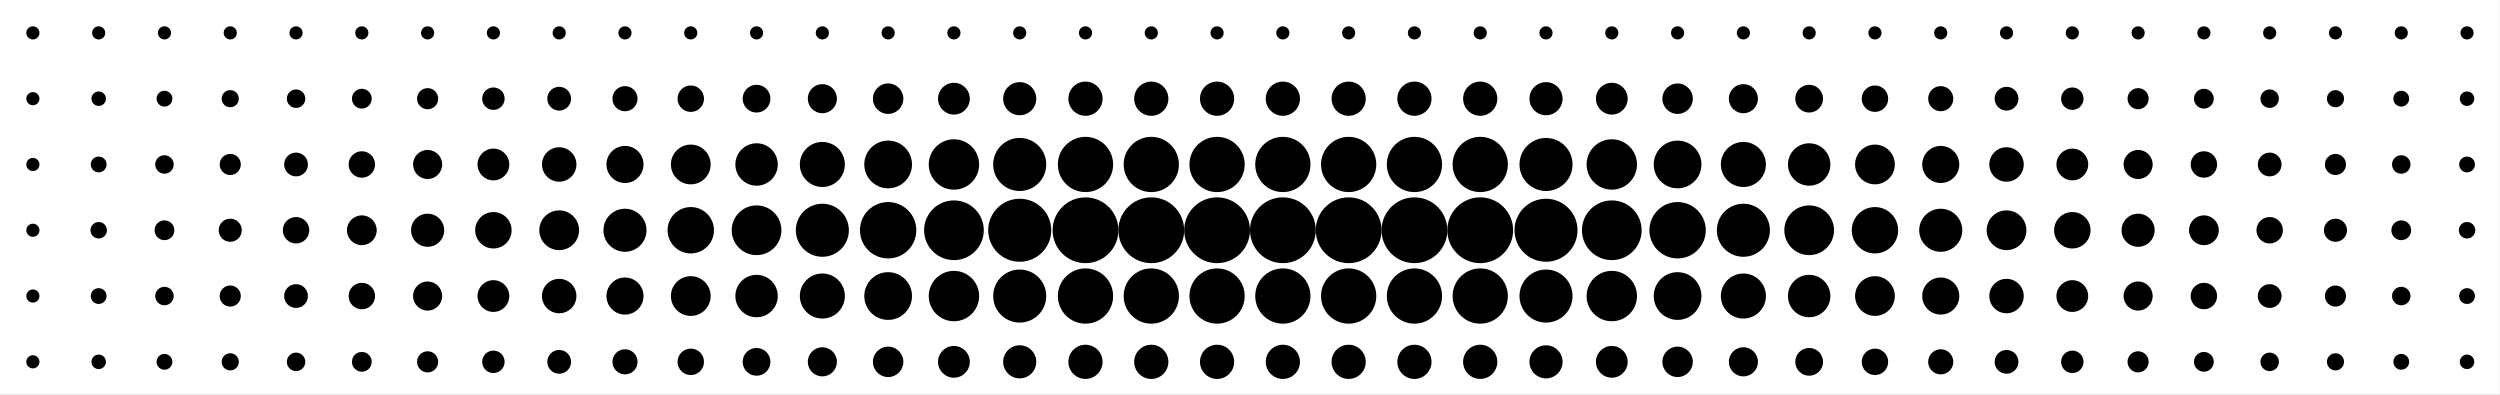 <?xml version="1.0" standalone="no"?><svg xmlns:xlink="http://www.w3.org/1999/xlink" xmlns="http://www.w3.org/2000/svg" viewBox="0 0 1000 157.885" preserveAspectRatio="xMaxYMax slice"><rect x="0" y="0" width="1000" height="157.885" fill="#808080" stroke="none"/><g transform="scale(1.046)"><rect x="0" y="0" width="956" height="150.947" fill="#ffffff"/><circle cx="12.575" cy="12.575" r="2.515" fill="#000000"/><circle cx="37.735" cy="12.575" r="2.515" fill="#000000"/><circle cx="62.895" cy="12.575" r="2.515" fill="#000000"/><circle cx="88.055" cy="12.575" r="2.515" fill="#000000"/><circle cx="113.205" cy="12.575" r="2.515" fill="#000000"/><circle cx="138.365" cy="12.575" r="2.515" fill="#000000"/><circle cx="163.525" cy="12.575" r="2.515" fill="#000000"/><circle cx="188.685" cy="12.575" r="2.515" fill="#000000"/><circle cx="213.845" cy="12.575" r="2.515" fill="#000000"/><circle cx="238.995" cy="12.575" r="2.515" fill="#000000"/><circle cx="264.155" cy="12.575" r="2.515" fill="#000000"/><circle cx="289.315" cy="12.575" r="2.515" fill="#000000"/><circle cx="314.475" cy="12.575" r="2.515" fill="#000000"/><circle cx="339.635" cy="12.575" r="2.515" fill="#000000"/><circle cx="364.785" cy="12.575" r="2.515" fill="#000000"/><circle cx="389.945" cy="12.575" r="2.515" fill="#000000"/><circle cx="415.105" cy="12.575" r="2.515" fill="#000000"/><circle cx="440.265" cy="12.575" r="2.515" fill="#000000"/><circle cx="465.425" cy="12.575" r="2.515" fill="#000000"/><circle cx="490.575" cy="12.575" r="2.515" fill="#000000"/><circle cx="515.735" cy="12.575" r="2.515" fill="#000000"/><circle cx="540.895" cy="12.575" r="2.515" fill="#000000"/><circle cx="566.055" cy="12.575" r="2.515" fill="#000000"/><circle cx="591.205" cy="12.575" r="2.515" fill="#000000"/><circle cx="616.365" cy="12.575" r="2.515" fill="#000000"/><circle cx="641.525" cy="12.575" r="2.515" fill="#000000"/><circle cx="666.685" cy="12.575" r="2.515" fill="#000000"/><circle cx="691.845" cy="12.575" r="2.515" fill="#000000"/><circle cx="716.995" cy="12.575" r="2.515" fill="#000000"/><circle cx="742.155" cy="12.575" r="2.515" fill="#000000"/><circle cx="767.315" cy="12.575" r="2.515" fill="#000000"/><circle cx="792.475" cy="12.575" r="2.515" fill="#000000"/><circle cx="817.635" cy="12.575" r="2.515" fill="#000000"/><circle cx="842.785" cy="12.575" r="2.515" fill="#000000"/><circle cx="867.945" cy="12.575" r="2.515" fill="#000000"/><circle cx="893.105" cy="12.575" r="2.515" fill="#000000"/><circle cx="918.265" cy="12.575" r="2.515" fill="#000000"/><circle cx="943.425" cy="12.575" r="2.515" fill="#000000"/><circle cx="12.575" cy="37.735" r="2.515" fill="#000000"/><circle cx="37.74" cy="37.74" r="2.77" fill="#000000"/><circle cx="62.895" cy="37.735" r="3.025" fill="#000000"/><circle cx="88.05" cy="37.74" r="3.28" fill="#000000"/><circle cx="113.215" cy="37.735" r="3.535" fill="#000000"/><circle cx="138.365" cy="37.735" r="3.785" fill="#000000"/><circle cx="163.53" cy="37.74" r="4.04" fill="#000000"/><circle cx="188.685" cy="37.735" r="4.295" fill="#000000"/><circle cx="213.84" cy="37.74" r="4.55" fill="#000000"/><circle cx="239.005" cy="37.735" r="4.805" fill="#000000"/><circle cx="264.16" cy="37.74" r="5.06" fill="#000000"/><circle cx="289.31" cy="37.73" r="5.31" fill="#000000"/><circle cx="314.475" cy="37.735" r="5.565" fill="#000000"/><circle cx="339.63" cy="37.74" r="5.82" fill="#000000"/><circle cx="364.785" cy="37.735" r="6.075" fill="#000000"/><circle cx="389.95" cy="37.74" r="6.33" fill="#000000"/><circle cx="415.1" cy="37.74" r="6.54" fill="#000000"/><circle cx="440.26" cy="37.74" r="6.54" fill="#000000"/><circle cx="465.42" cy="37.74" r="6.54" fill="#000000"/><circle cx="490.58" cy="37.74" r="6.54" fill="#000000"/><circle cx="515.74" cy="37.74" r="6.54" fill="#000000"/><circle cx="540.89" cy="37.74" r="6.54" fill="#000000"/><circle cx="566.05" cy="37.74" r="6.54" fill="#000000"/><circle cx="591.21" cy="37.74" r="6.33" fill="#000000"/><circle cx="616.365" cy="37.735" r="6.075" fill="#000000"/><circle cx="641.53" cy="37.74" r="5.82" fill="#000000"/><circle cx="666.685" cy="37.735" r="5.565" fill="#000000"/><circle cx="691.84" cy="37.73" r="5.31" fill="#000000"/><circle cx="717" cy="37.74" r="5.06" fill="#000000"/><circle cx="742.155" cy="37.735" r="4.805" fill="#000000"/><circle cx="767.32" cy="37.74" r="4.55" fill="#000000"/><circle cx="792.475" cy="37.735" r="4.295" fill="#000000"/><circle cx="817.63" cy="37.74" r="4.04" fill="#000000"/><circle cx="842.785" cy="37.735" r="3.785" fill="#000000"/><circle cx="867.945" cy="37.735" r="3.535" fill="#000000"/><circle cx="893.11" cy="37.74" r="3.28" fill="#000000"/><circle cx="918.265" cy="37.735" r="3.025" fill="#000000"/><circle cx="943.42" cy="37.74" r="2.77" fill="#000000"/><circle cx="12.575" cy="62.895" r="2.515" fill="#000000"/><circle cx="37.735" cy="62.895" r="3.025" fill="#000000"/><circle cx="62.895" cy="62.895" r="3.535" fill="#000000"/><circle cx="88.05" cy="62.89" r="4.04" fill="#000000"/><circle cx="113.21" cy="62.9" r="4.55" fill="#000000"/><circle cx="138.37" cy="62.9" r="5.06" fill="#000000"/><circle cx="163.525" cy="62.895" r="5.565" fill="#000000"/><circle cx="188.685" cy="62.895" r="6.075" fill="#000000"/><circle cx="213.845" cy="62.895" r="6.585" fill="#000000"/><circle cx="239" cy="62.89" r="7.09" fill="#000000"/><circle cx="264.16" cy="62.89" r="7.6" fill="#000000"/><circle cx="289.32" cy="62.9" r="8.11" fill="#000000"/><circle cx="314.475" cy="62.895" r="8.615" fill="#000000"/><circle cx="339.635" cy="62.895" r="9.125" fill="#000000"/><circle cx="364.795" cy="62.895" r="9.635" fill="#000000"/><circle cx="389.945" cy="62.895" r="10.145" fill="#000000"/><circle cx="415.105" cy="62.895" r="10.565" fill="#000000"/><circle cx="440.265" cy="62.895" r="10.565" fill="#000000"/><circle cx="465.415" cy="62.895" r="10.565" fill="#000000"/><circle cx="490.575" cy="62.895" r="10.565" fill="#000000"/><circle cx="515.735" cy="62.895" r="10.565" fill="#000000"/><circle cx="540.895" cy="62.895" r="10.565" fill="#000000"/><circle cx="566.055" cy="62.895" r="10.565" fill="#000000"/><circle cx="591.215" cy="62.895" r="10.145" fill="#000000"/><circle cx="616.365" cy="62.895" r="9.635" fill="#000000"/><circle cx="641.525" cy="62.895" r="9.125" fill="#000000"/><circle cx="666.685" cy="62.895" r="8.615" fill="#000000"/><circle cx="691.84" cy="62.9" r="8.11" fill="#000000"/><circle cx="717" cy="62.89" r="7.6" fill="#000000"/><circle cx="742.16" cy="62.89" r="7.09" fill="#000000"/><circle cx="767.315" cy="62.895" r="6.585" fill="#000000"/><circle cx="792.475" cy="62.895" r="6.075" fill="#000000"/><circle cx="817.635" cy="62.895" r="5.565" fill="#000000"/><circle cx="842.79" cy="62.9" r="5.06" fill="#000000"/><circle cx="867.95" cy="62.9" r="4.55" fill="#000000"/><circle cx="893.1" cy="62.89" r="4.04" fill="#000000"/><circle cx="918.265" cy="62.895" r="3.535" fill="#000000"/><circle cx="943.425" cy="62.895" r="3.025" fill="#000000"/><circle cx="12.575" cy="88.055" r="2.515" fill="#000000"/><circle cx="37.74" cy="88.05" r="3.15" fill="#000000"/><circle cx="62.895" cy="88.055" r="3.785" fill="#000000"/><circle cx="88.05" cy="88.05" r="4.42" fill="#000000"/><circle cx="113.21" cy="88.05" r="5.06" fill="#000000"/><circle cx="138.365" cy="88.055" r="5.695" fill="#000000"/><circle cx="163.53" cy="88.05" r="6.33" fill="#000000"/><circle cx="188.685" cy="88.055" r="6.965" fill="#000000"/><circle cx="213.84" cy="88.05" r="7.6" fill="#000000"/><circle cx="238.995" cy="88.055" r="8.235" fill="#000000"/><circle cx="264.16" cy="88.05" r="8.87" fill="#000000"/><circle cx="289.315" cy="88.055" r="9.505" fill="#000000"/><circle cx="314.475" cy="88.055" r="10.145" fill="#000000"/><circle cx="339.63" cy="88.05" r="10.78" fill="#000000"/><circle cx="364.795" cy="88.055" r="11.415" fill="#000000"/><circle cx="389.95" cy="88.05" r="12.05" fill="#000000"/><circle cx="415.11" cy="88.05" r="12.58" fill="#000000"/><circle cx="440.26" cy="88.05" r="12.58" fill="#000000"/><circle cx="465.42" cy="88.05" r="12.58" fill="#000000"/><circle cx="490.58" cy="88.05" r="12.58" fill="#000000"/><circle cx="515.74" cy="88.05" r="12.58" fill="#000000"/><circle cx="540.9" cy="88.05" r="12.58" fill="#000000"/><circle cx="566.05" cy="88.05" r="12.58" fill="#000000"/><circle cx="591.21" cy="88.05" r="12.05" fill="#000000"/><circle cx="616.365" cy="88.055" r="11.415" fill="#000000"/><circle cx="641.53" cy="88.05" r="10.78" fill="#000000"/><circle cx="666.685" cy="88.055" r="10.145" fill="#000000"/><circle cx="691.845" cy="88.055" r="9.505" fill="#000000"/><circle cx="717" cy="88.05" r="8.87" fill="#000000"/><circle cx="742.155" cy="88.055" r="8.235" fill="#000000"/><circle cx="767.32" cy="88.05" r="7.6" fill="#000000"/><circle cx="792.475" cy="88.055" r="6.965" fill="#000000"/><circle cx="817.63" cy="88.05" r="6.33" fill="#000000"/><circle cx="842.795" cy="88.055" r="5.695" fill="#000000"/><circle cx="867.95" cy="88.05" r="5.06" fill="#000000"/><circle cx="893.1" cy="88.05" r="4.42" fill="#000000"/><circle cx="918.265" cy="88.055" r="3.785" fill="#000000"/><circle cx="943.42" cy="88.05" r="3.15" fill="#000000"/><circle cx="12.575" cy="113.205" r="2.515" fill="#000000"/><circle cx="37.735" cy="113.215" r="3.025" fill="#000000"/><circle cx="62.895" cy="113.215" r="3.535" fill="#000000"/><circle cx="88.05" cy="113.21" r="4.04" fill="#000000"/><circle cx="113.21" cy="113.21" r="4.55" fill="#000000"/><circle cx="138.37" cy="113.21" r="5.06" fill="#000000"/><circle cx="163.525" cy="113.205" r="5.565" fill="#000000"/><circle cx="188.685" cy="113.215" r="6.075" fill="#000000"/><circle cx="213.845" cy="113.215" r="6.585" fill="#000000"/><circle cx="239" cy="113.21" r="7.09" fill="#000000"/><circle cx="264.16" cy="113.21" r="7.6" fill="#000000"/><circle cx="289.32" cy="113.21" r="8.11" fill="#000000"/><circle cx="314.475" cy="113.205" r="8.615" fill="#000000"/><circle cx="339.635" cy="113.205" r="9.125" fill="#000000"/><circle cx="364.795" cy="113.215" r="9.635" fill="#000000"/><circle cx="389.945" cy="113.215" r="10.145" fill="#000000"/><circle cx="415.105" cy="113.205" r="10.565" fill="#000000"/><circle cx="440.265" cy="113.205" r="10.565" fill="#000000"/><circle cx="465.415" cy="113.205" r="10.565" fill="#000000"/><circle cx="490.575" cy="113.205" r="10.565" fill="#000000"/><circle cx="515.735" cy="113.205" r="10.565" fill="#000000"/><circle cx="540.895" cy="113.205" r="10.565" fill="#000000"/><circle cx="566.055" cy="113.205" r="10.565" fill="#000000"/><circle cx="591.215" cy="113.215" r="10.145" fill="#000000"/><circle cx="616.365" cy="113.215" r="9.635" fill="#000000"/><circle cx="641.525" cy="113.205" r="9.125" fill="#000000"/><circle cx="666.685" cy="113.205" r="8.615" fill="#000000"/><circle cx="691.84" cy="113.21" r="8.11" fill="#000000"/><circle cx="717" cy="113.21" r="7.6" fill="#000000"/><circle cx="742.16" cy="113.21" r="7.09" fill="#000000"/><circle cx="767.315" cy="113.215" r="6.585" fill="#000000"/><circle cx="792.475" cy="113.215" r="6.075" fill="#000000"/><circle cx="817.635" cy="113.205" r="5.565" fill="#000000"/><circle cx="842.79" cy="113.21" r="5.06" fill="#000000"/><circle cx="867.95" cy="113.21" r="4.55" fill="#000000"/><circle cx="893.1" cy="113.21" r="4.04" fill="#000000"/><circle cx="918.265" cy="113.215" r="3.535" fill="#000000"/><circle cx="943.425" cy="113.215" r="3.025" fill="#000000"/><circle cx="12.575" cy="138.365" r="2.515" fill="#000000"/><circle cx="37.74" cy="138.37" r="2.77" fill="#000000"/><circle cx="62.895" cy="138.365" r="3.025" fill="#000000"/><circle cx="88.05" cy="138.37" r="3.28" fill="#000000"/><circle cx="113.215" cy="138.375" r="3.535" fill="#000000"/><circle cx="138.365" cy="138.365" r="3.785" fill="#000000"/><circle cx="163.53" cy="138.37" r="4.04" fill="#000000"/><circle cx="188.685" cy="138.365" r="4.295" fill="#000000"/><circle cx="213.84" cy="138.37" r="4.55" fill="#000000"/><circle cx="239.005" cy="138.365" r="4.805" fill="#000000"/><circle cx="264.16" cy="138.37" r="5.06" fill="#000000"/><circle cx="289.31" cy="138.37" r="5.31" fill="#000000"/><circle cx="314.475" cy="138.365" r="5.565" fill="#000000"/><circle cx="339.63" cy="138.37" r="5.82" fill="#000000"/><circle cx="364.785" cy="138.365" r="6.075" fill="#000000"/><circle cx="389.95" cy="138.37" r="6.33" fill="#000000"/><circle cx="415.1" cy="138.37" r="6.54" fill="#000000"/><circle cx="440.26" cy="138.37" r="6.54" fill="#000000"/><circle cx="465.42" cy="138.37" r="6.54" fill="#000000"/><circle cx="490.58" cy="138.37" r="6.54" fill="#000000"/><circle cx="515.74" cy="138.37" r="6.54" fill="#000000"/><circle cx="540.89" cy="138.37" r="6.54" fill="#000000"/><circle cx="566.05" cy="138.37" r="6.54" fill="#000000"/><circle cx="591.21" cy="138.37" r="6.33" fill="#000000"/><circle cx="616.365" cy="138.365" r="6.075" fill="#000000"/><circle cx="641.53" cy="138.37" r="5.82" fill="#000000"/><circle cx="666.685" cy="138.365" r="5.565" fill="#000000"/><circle cx="691.84" cy="138.37" r="5.31" fill="#000000"/><circle cx="717" cy="138.37" r="5.06" fill="#000000"/><circle cx="742.155" cy="138.365" r="4.805" fill="#000000"/><circle cx="767.32" cy="138.37" r="4.55" fill="#000000"/><circle cx="792.475" cy="138.365" r="4.295" fill="#000000"/><circle cx="817.63" cy="138.37" r="4.04" fill="#000000"/><circle cx="842.785" cy="138.365" r="3.785" fill="#000000"/><circle cx="867.945" cy="138.375" r="3.535" fill="#000000"/><circle cx="893.11" cy="138.37" r="3.28" fill="#000000"/><circle cx="918.265" cy="138.365" r="3.025" fill="#000000"/><circle cx="943.42" cy="138.37" r="2.77" fill="#000000"/></g></svg>